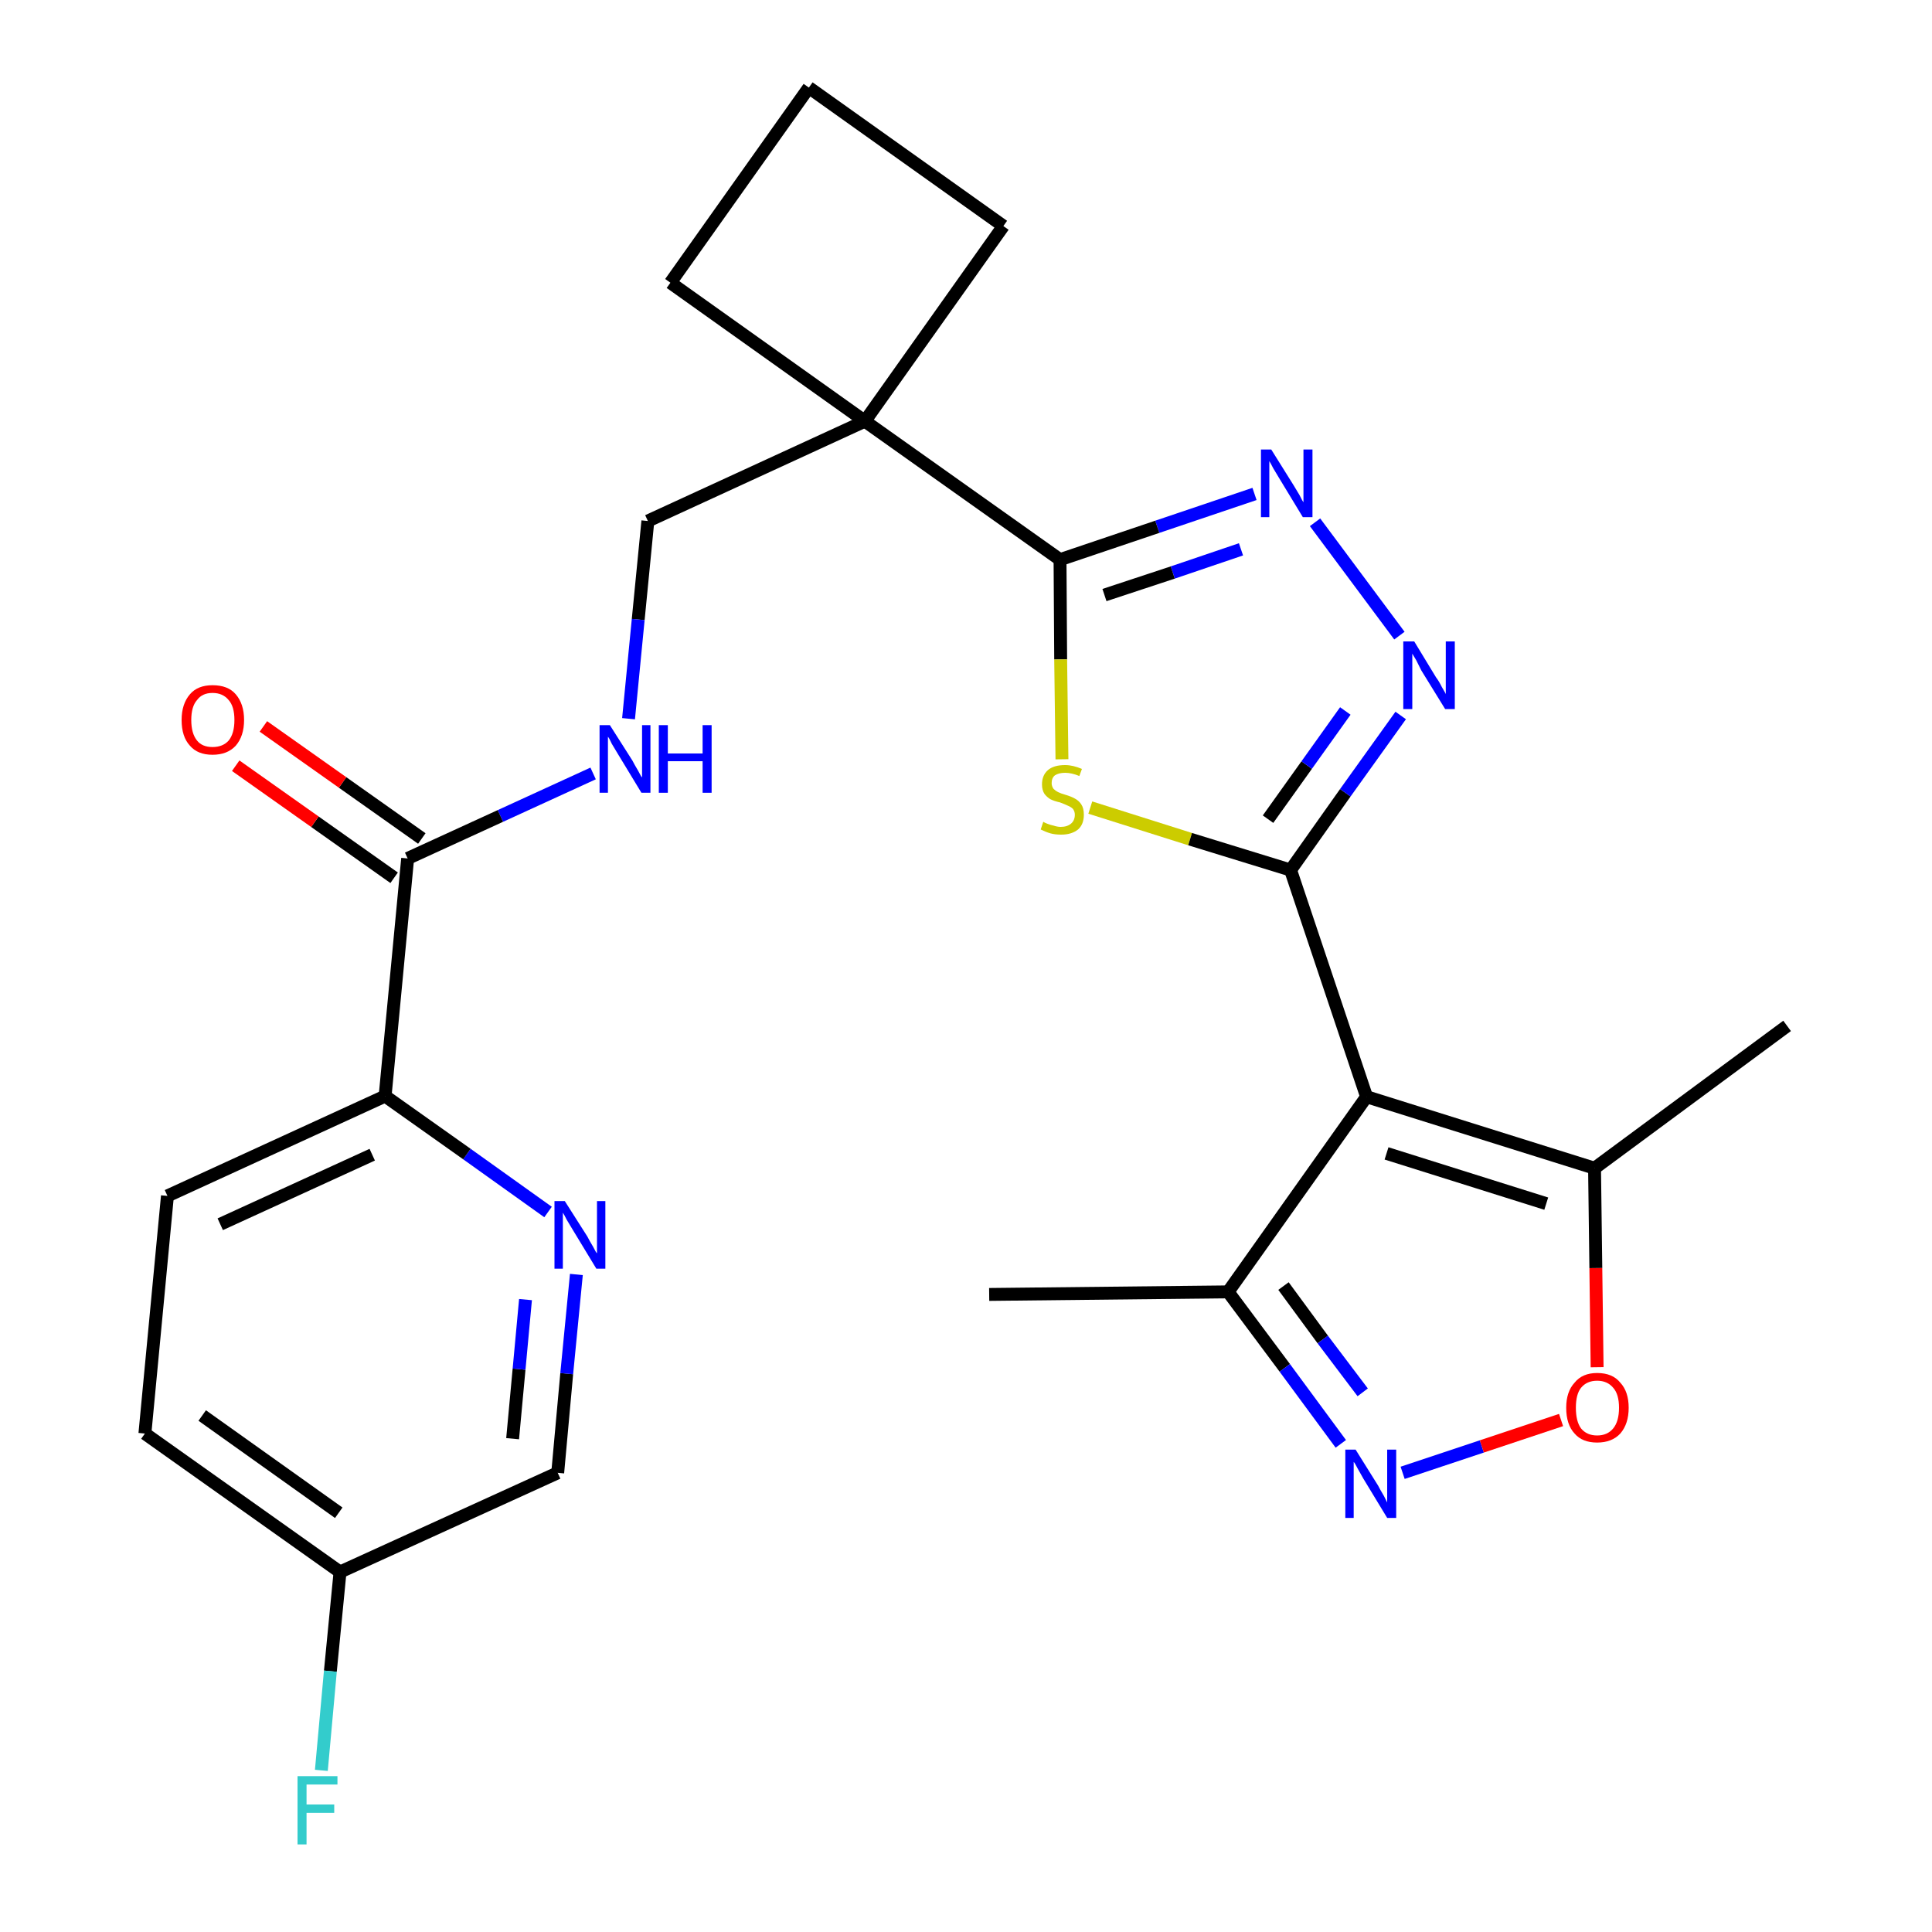 <?xml version='1.0' encoding='iso-8859-1'?>
<svg version='1.1' baseProfile='full'
              xmlns='http://www.w3.org/2000/svg'
                      xmlns:rdkit='http://www.rdkit.org/xml'
                      xmlns:xlink='http://www.w3.org/1999/xlink'
                  xml:space='preserve'
width='300px' height='300px' viewBox='0 0 300 300'>
<!-- END OF HEADER -->
<path class='bond-0 atom-0 atom-1' d='M 153.6,201.0 L 190.7,200.6' style='fill:none;fill-rule:evenodd;stroke:#000000;stroke-width:2.0px;stroke-linecap:butt;stroke-linejoin:miter;stroke-opacity:1' />
<path class='bond-1 atom-1 atom-2' d='M 190.7,200.6 L 199.5,212.4' style='fill:none;fill-rule:evenodd;stroke:#000000;stroke-width:2.0px;stroke-linecap:butt;stroke-linejoin:miter;stroke-opacity:1' />
<path class='bond-1 atom-1 atom-2' d='M 199.5,212.4 L 208.2,224.2' style='fill:none;fill-rule:evenodd;stroke:#0000FF;stroke-width:2.0px;stroke-linecap:butt;stroke-linejoin:miter;stroke-opacity:1' />
<path class='bond-1 atom-1 atom-2' d='M 199.3,199.7 L 205.4,208.0' style='fill:none;fill-rule:evenodd;stroke:#000000;stroke-width:2.0px;stroke-linecap:butt;stroke-linejoin:miter;stroke-opacity:1' />
<path class='bond-1 atom-1 atom-2' d='M 205.4,208.0 L 211.6,216.2' style='fill:none;fill-rule:evenodd;stroke:#0000FF;stroke-width:2.0px;stroke-linecap:butt;stroke-linejoin:miter;stroke-opacity:1' />
<path class='bond-26 atom-6 atom-1' d='M 212.2,170.3 L 190.7,200.6' style='fill:none;fill-rule:evenodd;stroke:#000000;stroke-width:2.0px;stroke-linecap:butt;stroke-linejoin:miter;stroke-opacity:1' />
<path class='bond-2 atom-2 atom-3' d='M 217.8,228.7 L 230.1,224.6' style='fill:none;fill-rule:evenodd;stroke:#0000FF;stroke-width:2.0px;stroke-linecap:butt;stroke-linejoin:miter;stroke-opacity:1' />
<path class='bond-2 atom-2 atom-3' d='M 230.1,224.6 L 242.4,220.5' style='fill:none;fill-rule:evenodd;stroke:#FF0000;stroke-width:2.0px;stroke-linecap:butt;stroke-linejoin:miter;stroke-opacity:1' />
<path class='bond-3 atom-3 atom-4' d='M 248.0,212.3 L 247.8,196.9' style='fill:none;fill-rule:evenodd;stroke:#FF0000;stroke-width:2.0px;stroke-linecap:butt;stroke-linejoin:miter;stroke-opacity:1' />
<path class='bond-3 atom-3 atom-4' d='M 247.8,196.9 L 247.6,181.4' style='fill:none;fill-rule:evenodd;stroke:#000000;stroke-width:2.0px;stroke-linecap:butt;stroke-linejoin:miter;stroke-opacity:1' />
<path class='bond-4 atom-4 atom-5' d='M 247.6,181.4 L 277.5,159.3' style='fill:none;fill-rule:evenodd;stroke:#000000;stroke-width:2.0px;stroke-linecap:butt;stroke-linejoin:miter;stroke-opacity:1' />
<path class='bond-5 atom-4 atom-6' d='M 247.6,181.4 L 212.2,170.3' style='fill:none;fill-rule:evenodd;stroke:#000000;stroke-width:2.0px;stroke-linecap:butt;stroke-linejoin:miter;stroke-opacity:1' />
<path class='bond-5 atom-4 atom-6' d='M 240.1,186.9 L 215.3,179.1' style='fill:none;fill-rule:evenodd;stroke:#000000;stroke-width:2.0px;stroke-linecap:butt;stroke-linejoin:miter;stroke-opacity:1' />
<path class='bond-6 atom-6 atom-7' d='M 212.2,170.3 L 200.4,135.1' style='fill:none;fill-rule:evenodd;stroke:#000000;stroke-width:2.0px;stroke-linecap:butt;stroke-linejoin:miter;stroke-opacity:1' />
<path class='bond-7 atom-7 atom-8' d='M 200.4,135.1 L 208.9,123.1' style='fill:none;fill-rule:evenodd;stroke:#000000;stroke-width:2.0px;stroke-linecap:butt;stroke-linejoin:miter;stroke-opacity:1' />
<path class='bond-7 atom-7 atom-8' d='M 208.9,123.1 L 217.5,111.1' style='fill:none;fill-rule:evenodd;stroke:#0000FF;stroke-width:2.0px;stroke-linecap:butt;stroke-linejoin:miter;stroke-opacity:1' />
<path class='bond-7 atom-7 atom-8' d='M 196.9,127.2 L 202.9,118.8' style='fill:none;fill-rule:evenodd;stroke:#000000;stroke-width:2.0px;stroke-linecap:butt;stroke-linejoin:miter;stroke-opacity:1' />
<path class='bond-7 atom-7 atom-8' d='M 202.9,118.8 L 208.9,110.4' style='fill:none;fill-rule:evenodd;stroke:#0000FF;stroke-width:2.0px;stroke-linecap:butt;stroke-linejoin:miter;stroke-opacity:1' />
<path class='bond-27 atom-26 atom-7' d='M 169.3,125.4 L 184.8,130.3' style='fill:none;fill-rule:evenodd;stroke:#CCCC00;stroke-width:2.0px;stroke-linecap:butt;stroke-linejoin:miter;stroke-opacity:1' />
<path class='bond-27 atom-26 atom-7' d='M 184.8,130.3 L 200.4,135.1' style='fill:none;fill-rule:evenodd;stroke:#000000;stroke-width:2.0px;stroke-linecap:butt;stroke-linejoin:miter;stroke-opacity:1' />
<path class='bond-8 atom-8 atom-9' d='M 217.3,98.7 L 204.2,81.1' style='fill:none;fill-rule:evenodd;stroke:#0000FF;stroke-width:2.0px;stroke-linecap:butt;stroke-linejoin:miter;stroke-opacity:1' />
<path class='bond-9 atom-9 atom-10' d='M 194.8,76.7 L 179.7,81.8' style='fill:none;fill-rule:evenodd;stroke:#0000FF;stroke-width:2.0px;stroke-linecap:butt;stroke-linejoin:miter;stroke-opacity:1' />
<path class='bond-9 atom-9 atom-10' d='M 179.7,81.8 L 164.6,86.9' style='fill:none;fill-rule:evenodd;stroke:#000000;stroke-width:2.0px;stroke-linecap:butt;stroke-linejoin:miter;stroke-opacity:1' />
<path class='bond-9 atom-9 atom-10' d='M 192.7,85.3 L 182.1,88.9' style='fill:none;fill-rule:evenodd;stroke:#0000FF;stroke-width:2.0px;stroke-linecap:butt;stroke-linejoin:miter;stroke-opacity:1' />
<path class='bond-9 atom-9 atom-10' d='M 182.1,88.9 L 171.5,92.4' style='fill:none;fill-rule:evenodd;stroke:#000000;stroke-width:2.0px;stroke-linecap:butt;stroke-linejoin:miter;stroke-opacity:1' />
<path class='bond-10 atom-10 atom-11' d='M 164.6,86.9 L 134.3,65.4' style='fill:none;fill-rule:evenodd;stroke:#000000;stroke-width:2.0px;stroke-linecap:butt;stroke-linejoin:miter;stroke-opacity:1' />
<path class='bond-25 atom-10 atom-26' d='M 164.6,86.9 L 164.7,102.4' style='fill:none;fill-rule:evenodd;stroke:#000000;stroke-width:2.0px;stroke-linecap:butt;stroke-linejoin:miter;stroke-opacity:1' />
<path class='bond-25 atom-10 atom-26' d='M 164.7,102.4 L 164.9,117.9' style='fill:none;fill-rule:evenodd;stroke:#CCCC00;stroke-width:2.0px;stroke-linecap:butt;stroke-linejoin:miter;stroke-opacity:1' />
<path class='bond-11 atom-11 atom-12' d='M 134.3,65.4 L 100.6,80.9' style='fill:none;fill-rule:evenodd;stroke:#000000;stroke-width:2.0px;stroke-linecap:butt;stroke-linejoin:miter;stroke-opacity:1' />
<path class='bond-22 atom-11 atom-23' d='M 134.3,65.4 L 155.8,35.1' style='fill:none;fill-rule:evenodd;stroke:#000000;stroke-width:2.0px;stroke-linecap:butt;stroke-linejoin:miter;stroke-opacity:1' />
<path class='bond-28 atom-25 atom-11' d='M 104.1,43.9 L 134.3,65.4' style='fill:none;fill-rule:evenodd;stroke:#000000;stroke-width:2.0px;stroke-linecap:butt;stroke-linejoin:miter;stroke-opacity:1' />
<path class='bond-12 atom-12 atom-13' d='M 100.6,80.9 L 99.1,96.2' style='fill:none;fill-rule:evenodd;stroke:#000000;stroke-width:2.0px;stroke-linecap:butt;stroke-linejoin:miter;stroke-opacity:1' />
<path class='bond-12 atom-12 atom-13' d='M 99.1,96.2 L 97.6,111.6' style='fill:none;fill-rule:evenodd;stroke:#0000FF;stroke-width:2.0px;stroke-linecap:butt;stroke-linejoin:miter;stroke-opacity:1' />
<path class='bond-13 atom-13 atom-14' d='M 92.1,120.1 L 77.7,126.7' style='fill:none;fill-rule:evenodd;stroke:#0000FF;stroke-width:2.0px;stroke-linecap:butt;stroke-linejoin:miter;stroke-opacity:1' />
<path class='bond-13 atom-13 atom-14' d='M 77.7,126.7 L 63.3,133.3' style='fill:none;fill-rule:evenodd;stroke:#000000;stroke-width:2.0px;stroke-linecap:butt;stroke-linejoin:miter;stroke-opacity:1' />
<path class='bond-14 atom-14 atom-15' d='M 65.5,130.2 L 53.2,121.5' style='fill:none;fill-rule:evenodd;stroke:#000000;stroke-width:2.0px;stroke-linecap:butt;stroke-linejoin:miter;stroke-opacity:1' />
<path class='bond-14 atom-14 atom-15' d='M 53.2,121.5 L 40.9,112.8' style='fill:none;fill-rule:evenodd;stroke:#FF0000;stroke-width:2.0px;stroke-linecap:butt;stroke-linejoin:miter;stroke-opacity:1' />
<path class='bond-14 atom-14 atom-15' d='M 61.2,136.3 L 48.9,127.6' style='fill:none;fill-rule:evenodd;stroke:#000000;stroke-width:2.0px;stroke-linecap:butt;stroke-linejoin:miter;stroke-opacity:1' />
<path class='bond-14 atom-14 atom-15' d='M 48.9,127.6 L 36.6,118.9' style='fill:none;fill-rule:evenodd;stroke:#FF0000;stroke-width:2.0px;stroke-linecap:butt;stroke-linejoin:miter;stroke-opacity:1' />
<path class='bond-15 atom-14 atom-16' d='M 63.3,133.3 L 59.8,170.2' style='fill:none;fill-rule:evenodd;stroke:#000000;stroke-width:2.0px;stroke-linecap:butt;stroke-linejoin:miter;stroke-opacity:1' />
<path class='bond-16 atom-16 atom-17' d='M 59.8,170.2 L 26.0,185.7' style='fill:none;fill-rule:evenodd;stroke:#000000;stroke-width:2.0px;stroke-linecap:butt;stroke-linejoin:miter;stroke-opacity:1' />
<path class='bond-16 atom-16 atom-17' d='M 57.8,179.3 L 34.2,190.1' style='fill:none;fill-rule:evenodd;stroke:#000000;stroke-width:2.0px;stroke-linecap:butt;stroke-linejoin:miter;stroke-opacity:1' />
<path class='bond-29 atom-22 atom-16' d='M 85.1,188.2 L 72.5,179.2' style='fill:none;fill-rule:evenodd;stroke:#0000FF;stroke-width:2.0px;stroke-linecap:butt;stroke-linejoin:miter;stroke-opacity:1' />
<path class='bond-29 atom-22 atom-16' d='M 72.5,179.2 L 59.8,170.2' style='fill:none;fill-rule:evenodd;stroke:#000000;stroke-width:2.0px;stroke-linecap:butt;stroke-linejoin:miter;stroke-opacity:1' />
<path class='bond-17 atom-17 atom-18' d='M 26.0,185.7 L 22.5,222.6' style='fill:none;fill-rule:evenodd;stroke:#000000;stroke-width:2.0px;stroke-linecap:butt;stroke-linejoin:miter;stroke-opacity:1' />
<path class='bond-18 atom-18 atom-19' d='M 22.5,222.6 L 52.8,244.1' style='fill:none;fill-rule:evenodd;stroke:#000000;stroke-width:2.0px;stroke-linecap:butt;stroke-linejoin:miter;stroke-opacity:1' />
<path class='bond-18 atom-18 atom-19' d='M 31.4,219.8 L 52.6,234.9' style='fill:none;fill-rule:evenodd;stroke:#000000;stroke-width:2.0px;stroke-linecap:butt;stroke-linejoin:miter;stroke-opacity:1' />
<path class='bond-19 atom-19 atom-20' d='M 52.8,244.1 L 51.3,259.5' style='fill:none;fill-rule:evenodd;stroke:#000000;stroke-width:2.0px;stroke-linecap:butt;stroke-linejoin:miter;stroke-opacity:1' />
<path class='bond-19 atom-19 atom-20' d='M 51.3,259.5 L 49.9,274.9' style='fill:none;fill-rule:evenodd;stroke:#33CCCC;stroke-width:2.0px;stroke-linecap:butt;stroke-linejoin:miter;stroke-opacity:1' />
<path class='bond-20 atom-19 atom-21' d='M 52.8,244.1 L 86.6,228.7' style='fill:none;fill-rule:evenodd;stroke:#000000;stroke-width:2.0px;stroke-linecap:butt;stroke-linejoin:miter;stroke-opacity:1' />
<path class='bond-21 atom-21 atom-22' d='M 86.6,228.7 L 88.0,213.3' style='fill:none;fill-rule:evenodd;stroke:#000000;stroke-width:2.0px;stroke-linecap:butt;stroke-linejoin:miter;stroke-opacity:1' />
<path class='bond-21 atom-21 atom-22' d='M 88.0,213.3 L 89.5,197.9' style='fill:none;fill-rule:evenodd;stroke:#0000FF;stroke-width:2.0px;stroke-linecap:butt;stroke-linejoin:miter;stroke-opacity:1' />
<path class='bond-21 atom-21 atom-22' d='M 79.6,223.4 L 80.6,212.6' style='fill:none;fill-rule:evenodd;stroke:#000000;stroke-width:2.0px;stroke-linecap:butt;stroke-linejoin:miter;stroke-opacity:1' />
<path class='bond-21 atom-21 atom-22' d='M 80.6,212.6 L 81.6,201.8' style='fill:none;fill-rule:evenodd;stroke:#0000FF;stroke-width:2.0px;stroke-linecap:butt;stroke-linejoin:miter;stroke-opacity:1' />
<path class='bond-23 atom-23 atom-24' d='M 155.8,35.1 L 125.6,13.6' style='fill:none;fill-rule:evenodd;stroke:#000000;stroke-width:2.0px;stroke-linecap:butt;stroke-linejoin:miter;stroke-opacity:1' />
<path class='bond-24 atom-24 atom-25' d='M 125.6,13.6 L 104.1,43.9' style='fill:none;fill-rule:evenodd;stroke:#000000;stroke-width:2.0px;stroke-linecap:butt;stroke-linejoin:miter;stroke-opacity:1' />
<path  class='atom-2' d='M 210.5 225.1
L 214.0 230.7
Q 214.3 231.3, 214.9 232.3
Q 215.4 233.3, 215.4 233.3
L 215.4 225.1
L 216.8 225.1
L 216.8 235.7
L 215.4 235.7
L 211.7 229.6
Q 211.3 228.9, 210.8 228.0
Q 210.4 227.2, 210.2 227.0
L 210.2 235.7
L 208.9 235.7
L 208.9 225.1
L 210.5 225.1
' fill='#0000FF'/>
<path  class='atom-3' d='M 243.2 218.6
Q 243.2 216.1, 244.5 214.7
Q 245.7 213.2, 248.0 213.2
Q 250.4 213.2, 251.6 214.7
Q 252.9 216.1, 252.9 218.6
Q 252.9 221.1, 251.6 222.6
Q 250.3 224.0, 248.0 224.0
Q 245.7 224.0, 244.5 222.6
Q 243.2 221.2, 243.2 218.6
M 248.0 222.9
Q 249.6 222.9, 250.5 221.8
Q 251.4 220.7, 251.4 218.6
Q 251.4 216.5, 250.5 215.5
Q 249.6 214.4, 248.0 214.4
Q 246.4 214.4, 245.5 215.5
Q 244.7 216.5, 244.7 218.6
Q 244.7 220.7, 245.5 221.8
Q 246.4 222.9, 248.0 222.9
' fill='#FF0000'/>
<path  class='atom-8' d='M 219.6 99.6
L 223.0 105.2
Q 223.4 105.7, 223.9 106.7
Q 224.5 107.7, 224.5 107.8
L 224.5 99.6
L 225.9 99.6
L 225.9 110.1
L 224.4 110.1
L 220.7 104.1
Q 220.3 103.3, 219.9 102.5
Q 219.4 101.7, 219.3 101.5
L 219.3 110.1
L 217.9 110.1
L 217.9 99.6
L 219.6 99.6
' fill='#0000FF'/>
<path  class='atom-9' d='M 197.4 69.8
L 200.9 75.4
Q 201.2 75.9, 201.8 76.9
Q 202.3 77.9, 202.4 78.0
L 202.4 69.8
L 203.8 69.8
L 203.8 80.3
L 202.3 80.3
L 198.6 74.2
Q 198.2 73.5, 197.7 72.7
Q 197.3 71.9, 197.1 71.6
L 197.1 80.3
L 195.8 80.3
L 195.8 69.8
L 197.4 69.8
' fill='#0000FF'/>
<path  class='atom-13' d='M 94.7 112.6
L 98.2 118.1
Q 98.5 118.7, 99.1 119.7
Q 99.6 120.7, 99.7 120.7
L 99.7 112.6
L 101.0 112.6
L 101.0 123.1
L 99.6 123.1
L 95.9 117.0
Q 95.5 116.3, 95.0 115.5
Q 94.6 114.6, 94.4 114.4
L 94.4 123.1
L 93.1 123.1
L 93.1 112.6
L 94.7 112.6
' fill='#0000FF'/>
<path  class='atom-13' d='M 102.3 112.6
L 103.7 112.6
L 103.7 117.0
L 109.1 117.0
L 109.1 112.6
L 110.5 112.6
L 110.5 123.1
L 109.1 123.1
L 109.1 118.2
L 103.7 118.2
L 103.7 123.1
L 102.3 123.1
L 102.3 112.6
' fill='#0000FF'/>
<path  class='atom-15' d='M 28.2 111.8
Q 28.2 109.3, 29.5 107.8
Q 30.7 106.4, 33.0 106.4
Q 35.4 106.4, 36.6 107.8
Q 37.9 109.3, 37.9 111.8
Q 37.9 114.3, 36.6 115.8
Q 35.3 117.2, 33.0 117.2
Q 30.7 117.2, 29.5 115.8
Q 28.2 114.4, 28.2 111.8
M 33.0 116.0
Q 34.6 116.0, 35.5 115.0
Q 36.4 113.9, 36.4 111.8
Q 36.4 109.7, 35.5 108.7
Q 34.6 107.6, 33.0 107.6
Q 31.4 107.6, 30.6 108.7
Q 29.7 109.7, 29.7 111.8
Q 29.7 113.9, 30.6 115.0
Q 31.4 116.0, 33.0 116.0
' fill='#FF0000'/>
<path  class='atom-20' d='M 46.2 275.8
L 52.4 275.8
L 52.4 277.1
L 47.6 277.1
L 47.6 280.2
L 51.9 280.2
L 51.9 281.5
L 47.6 281.5
L 47.6 286.4
L 46.2 286.4
L 46.2 275.8
' fill='#33CCCC'/>
<path  class='atom-22' d='M 87.7 186.5
L 91.2 192.0
Q 91.5 192.6, 92.1 193.6
Q 92.6 194.6, 92.7 194.6
L 92.7 186.5
L 94.0 186.5
L 94.0 197.0
L 92.6 197.0
L 88.9 190.9
Q 88.5 190.2, 88.0 189.4
Q 87.6 188.6, 87.4 188.3
L 87.4 197.0
L 86.1 197.0
L 86.1 186.5
L 87.7 186.5
' fill='#0000FF'/>
<path  class='atom-26' d='M 162.0 127.6
Q 162.1 127.7, 162.6 127.9
Q 163.1 128.1, 163.6 128.2
Q 164.2 128.4, 164.7 128.4
Q 165.7 128.4, 166.3 127.9
Q 166.9 127.4, 166.9 126.5
Q 166.9 126.0, 166.6 125.6
Q 166.3 125.3, 165.8 125.1
Q 165.4 124.9, 164.6 124.6
Q 163.7 124.4, 163.1 124.1
Q 162.6 123.8, 162.2 123.3
Q 161.8 122.7, 161.8 121.8
Q 161.8 120.4, 162.7 119.6
Q 163.6 118.8, 165.4 118.8
Q 166.6 118.8, 168.0 119.4
L 167.6 120.5
Q 166.4 120.0, 165.4 120.0
Q 164.4 120.0, 163.8 120.4
Q 163.3 120.8, 163.3 121.6
Q 163.3 122.1, 163.6 122.5
Q 163.9 122.8, 164.3 123.0
Q 164.7 123.2, 165.4 123.4
Q 166.4 123.7, 166.9 124.0
Q 167.5 124.3, 167.9 124.9
Q 168.3 125.5, 168.3 126.5
Q 168.3 128.0, 167.4 128.8
Q 166.4 129.6, 164.8 129.6
Q 163.8 129.6, 163.1 129.4
Q 162.4 129.2, 161.6 128.8
L 162.0 127.6
' fill='#CCCC00'/>
</svg>
